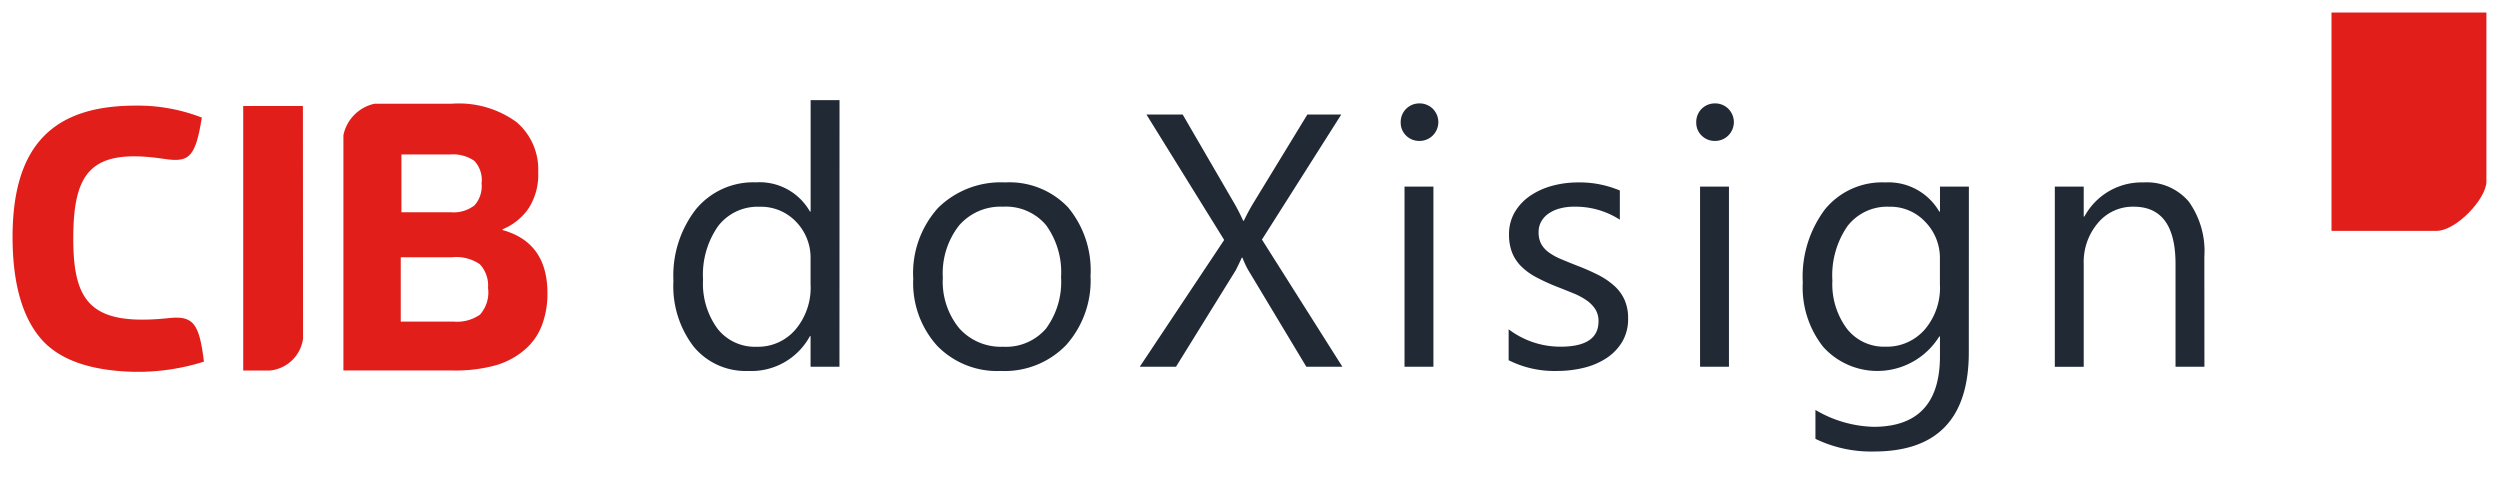 <svg id="Wortbildmarke" xmlns="http://www.w3.org/2000/svg" xmlns:xlink="http://www.w3.org/1999/xlink" viewBox="0 0 199 38"><defs><style>.cls-1{fill:none;}.cls-2{clip-path:url(#clip-path);}.cls-3{fill:#212934;}.cls-4{fill:#e11e19;}</style><clipPath id="clip-path"><rect class="cls-1" width="199" height="38"/></clipPath></defs><g class="cls-2"><path class="cls-3" d="M66.821,29.192h-2.3V26.756H64.47a5.3,5.3,0,0,1-4.928,2.772A5.354,5.354,0,0,1,55.223,27.6a7.9,7.9,0,0,1-1.618-5.244,8.6,8.6,0,0,1,1.792-5.7,5.911,5.911,0,0,1,4.774-2.141,4.6,4.6,0,0,1,4.3,2.324h.055V7.969h2.3Zm-2.3-6.481V20.6a4.1,4.1,0,0,0-1.148-2.941,3.849,3.849,0,0,0-2.911-1.2,3.963,3.963,0,0,0-3.3,1.539,6.75,6.75,0,0,0-1.2,4.256,6.073,6.073,0,0,0,1.155,3.914,3.774,3.774,0,0,0,3.1,1.434,3.922,3.922,0,0,0,3.116-1.385A5.17,5.17,0,0,0,64.525,22.711Z"/><path class="cls-3" d="M79.669,29.528a6.649,6.649,0,0,1-5.075-2.008,7.444,7.444,0,0,1-1.9-5.328,7.751,7.751,0,0,1,1.974-5.641,7.094,7.094,0,0,1,5.334-2.03,6.433,6.433,0,0,1,5.005,1.973,7.832,7.832,0,0,1,1.8,5.475,7.7,7.7,0,0,1-1.939,5.494A6.8,6.8,0,0,1,79.669,29.528Zm.168-13.075a4.369,4.369,0,0,0-3.5,1.5,6.182,6.182,0,0,0-1.288,4.151,5.849,5.849,0,0,0,1.3,4.019A4.427,4.427,0,0,0,79.837,27.6a4.2,4.2,0,0,0,3.423-1.442,6.255,6.255,0,0,0,1.2-4.1,6.369,6.369,0,0,0-1.2-4.145A4.18,4.18,0,0,0,79.837,16.453Z"/><path class="cls-3" d="M106.853,29.192h-2.87l-4.62-7.686a6.924,6.924,0,0,1-.462-.993h-.056q-.141.323-.476.993l-4.76,7.686H90.725L97.445,19.1,91.257,9.117h2.884l4.1,7.055a14.448,14.448,0,0,1,.714,1.4h.056a15.542,15.542,0,0,1,.784-1.455l4.27-7h2.7l-6.314,9.953Z"/><path class="cls-3" d="M112.98,11.217a1.455,1.455,0,0,1-1.049-.42,1.417,1.417,0,0,1-.435-1.065,1.474,1.474,0,0,1,1.484-1.5,1.485,1.485,0,0,1,1.072.428,1.5,1.5,0,0,1,0,2.121A1.474,1.474,0,0,1,112.98,11.217ZM114.1,29.192h-2.3V14.856h2.3Z"/><path class="cls-3" d="M120.088,28.674V26.211a6.794,6.794,0,0,0,4.13,1.385q3.022,0,3.024-2.016a1.746,1.746,0,0,0-.26-.973,2.577,2.577,0,0,0-.7-.707,5.407,5.407,0,0,0-1.036-.552q-.6-.246-1.281-.512a16.326,16.326,0,0,1-1.673-.763,5.057,5.057,0,0,1-1.2-.868,3.23,3.23,0,0,1-.729-1.1,3.9,3.9,0,0,1-.244-1.442,3.425,3.425,0,0,1,.462-1.785,4.1,4.1,0,0,1,1.232-1.3,5.739,5.739,0,0,1,1.756-.791,7.773,7.773,0,0,1,2.038-.266,8.232,8.232,0,0,1,3.332.643v2.324a6.5,6.5,0,0,0-3.64-1.035,4.25,4.25,0,0,0-1.162.147,2.819,2.819,0,0,0-.889.413,1.885,1.885,0,0,0-.574.636,1.673,1.673,0,0,0-.2.82,1.953,1.953,0,0,0,.2.937,2.044,2.044,0,0,0,.595.672,4.563,4.563,0,0,0,.952.532c.373.16.8.331,1.274.519a17.923,17.923,0,0,1,1.708.748,5.883,5.883,0,0,1,1.287.869,3.371,3.371,0,0,1,.82,1.112,3.594,3.594,0,0,1,.287,1.5,3.532,3.532,0,0,1-.469,1.849,4.02,4.02,0,0,1-1.253,1.3,5.726,5.726,0,0,1-1.807.77,8.9,8.9,0,0,1-2.141.252A8.123,8.123,0,0,1,120.088,28.674Z"/><path class="cls-3" d="M136.505,11.217a1.458,1.458,0,0,1-1.05-.42,1.416,1.416,0,0,1-.434-1.065,1.472,1.472,0,0,1,1.484-1.5,1.482,1.482,0,0,1,1.071.428,1.5,1.5,0,0,1,0,2.121A1.471,1.471,0,0,1,136.505,11.217Zm1.12,17.975h-2.3V14.856h2.3Z"/><path class="cls-3" d="M156.717,28.045q0,7.9-7.56,7.895a10.151,10.151,0,0,1-4.648-1.008v-2.3a9.557,9.557,0,0,0,4.62,1.343q5.292,0,5.292-5.627V26.784h-.056a5.8,5.8,0,0,1-9.233.833,7.638,7.638,0,0,1-1.631-5.131,8.924,8.924,0,0,1,1.757-5.809,5.868,5.868,0,0,1,4.809-2.156,4.671,4.671,0,0,1,4.3,2.324h.056V14.856h2.3Zm-2.3-5.334V20.6a4.1,4.1,0,0,0-1.155-2.927,3.8,3.8,0,0,0-2.877-1.217A3.985,3.985,0,0,0,147.058,18a6.894,6.894,0,0,0-1.2,4.332,5.931,5.931,0,0,0,1.154,3.83,3.733,3.733,0,0,0,3.059,1.434,4,4,0,0,0,3.143-1.371A5.11,5.11,0,0,0,154.421,22.711Z"/><path class="cls-3" d="M175.472,29.192h-2.3V21.017q0-4.563-3.332-4.564a3.615,3.615,0,0,0-2.849,1.3,4.8,4.8,0,0,0-1.127,3.269v8.175h-2.3V14.856h2.3v2.38h.056a5.174,5.174,0,0,1,4.7-2.715,4.386,4.386,0,0,1,3.6,1.518,6.77,6.77,0,0,1,1.246,4.39Z"/><path class="cls-4" d="M193.94,18.378c1.578,0,3.978-2.56,3.978-3.932V1h-12.33V18.378Z"/><path class="cls-4" d="M24.122,26.961a2.949,2.949,0,0,1-2.637,2.532H19.36V8.438h4.751Z"/><path class="cls-4" d="M29.789,8.258h6.145a7.8,7.8,0,0,1,5.18,1.46,4.942,4.942,0,0,1,1.727,3.992,4.948,4.948,0,0,1-.766,2.875A4.632,4.632,0,0,1,40,18.251v.061q3.57.988,3.575,5a7.011,7.011,0,0,1-.438,2.576,4.792,4.792,0,0,1-1.355,1.937,6.133,6.133,0,0,1-2.337,1.255,12.113,12.113,0,0,1-3.426.411H27.335V10.761a3.229,3.229,0,0,1,2.459-2.5Zm9.055,14.7a2.482,2.482,0,0,0-.65-1.926,3.329,3.329,0,0,0-2.221-.555H31.9V25.6h4.214a3.2,3.2,0,0,0,2.093-.556,2.669,2.669,0,0,0,.649-2.07Zm-.506-8.4a2.217,2.217,0,0,0-.594-1.766,3.016,3.016,0,0,0-1.954-.494H31.954v4.6h3.958a2.7,2.7,0,0,0,1.86-.555,2.275,2.275,0,0,0,.555-1.8Z"/><path class="cls-4" d="M12.973,12.635c-5.751-.844-7.14,1.081-7.14,6.362,0,5.07,1.41,6.973,7.61,6.324,1.946-.205,2.417.422,2.79,3.465a17.428,17.428,0,0,1-5.746.806c-3.136-.1-5.709-.871-7.217-2.617S1,22.516,1,18.867C1,11.462,4.33,8.408,10.784,8.408a14.061,14.061,0,0,1,5.281.951C15.535,12.705,14.962,12.927,12.973,12.635Z"/></g></svg>